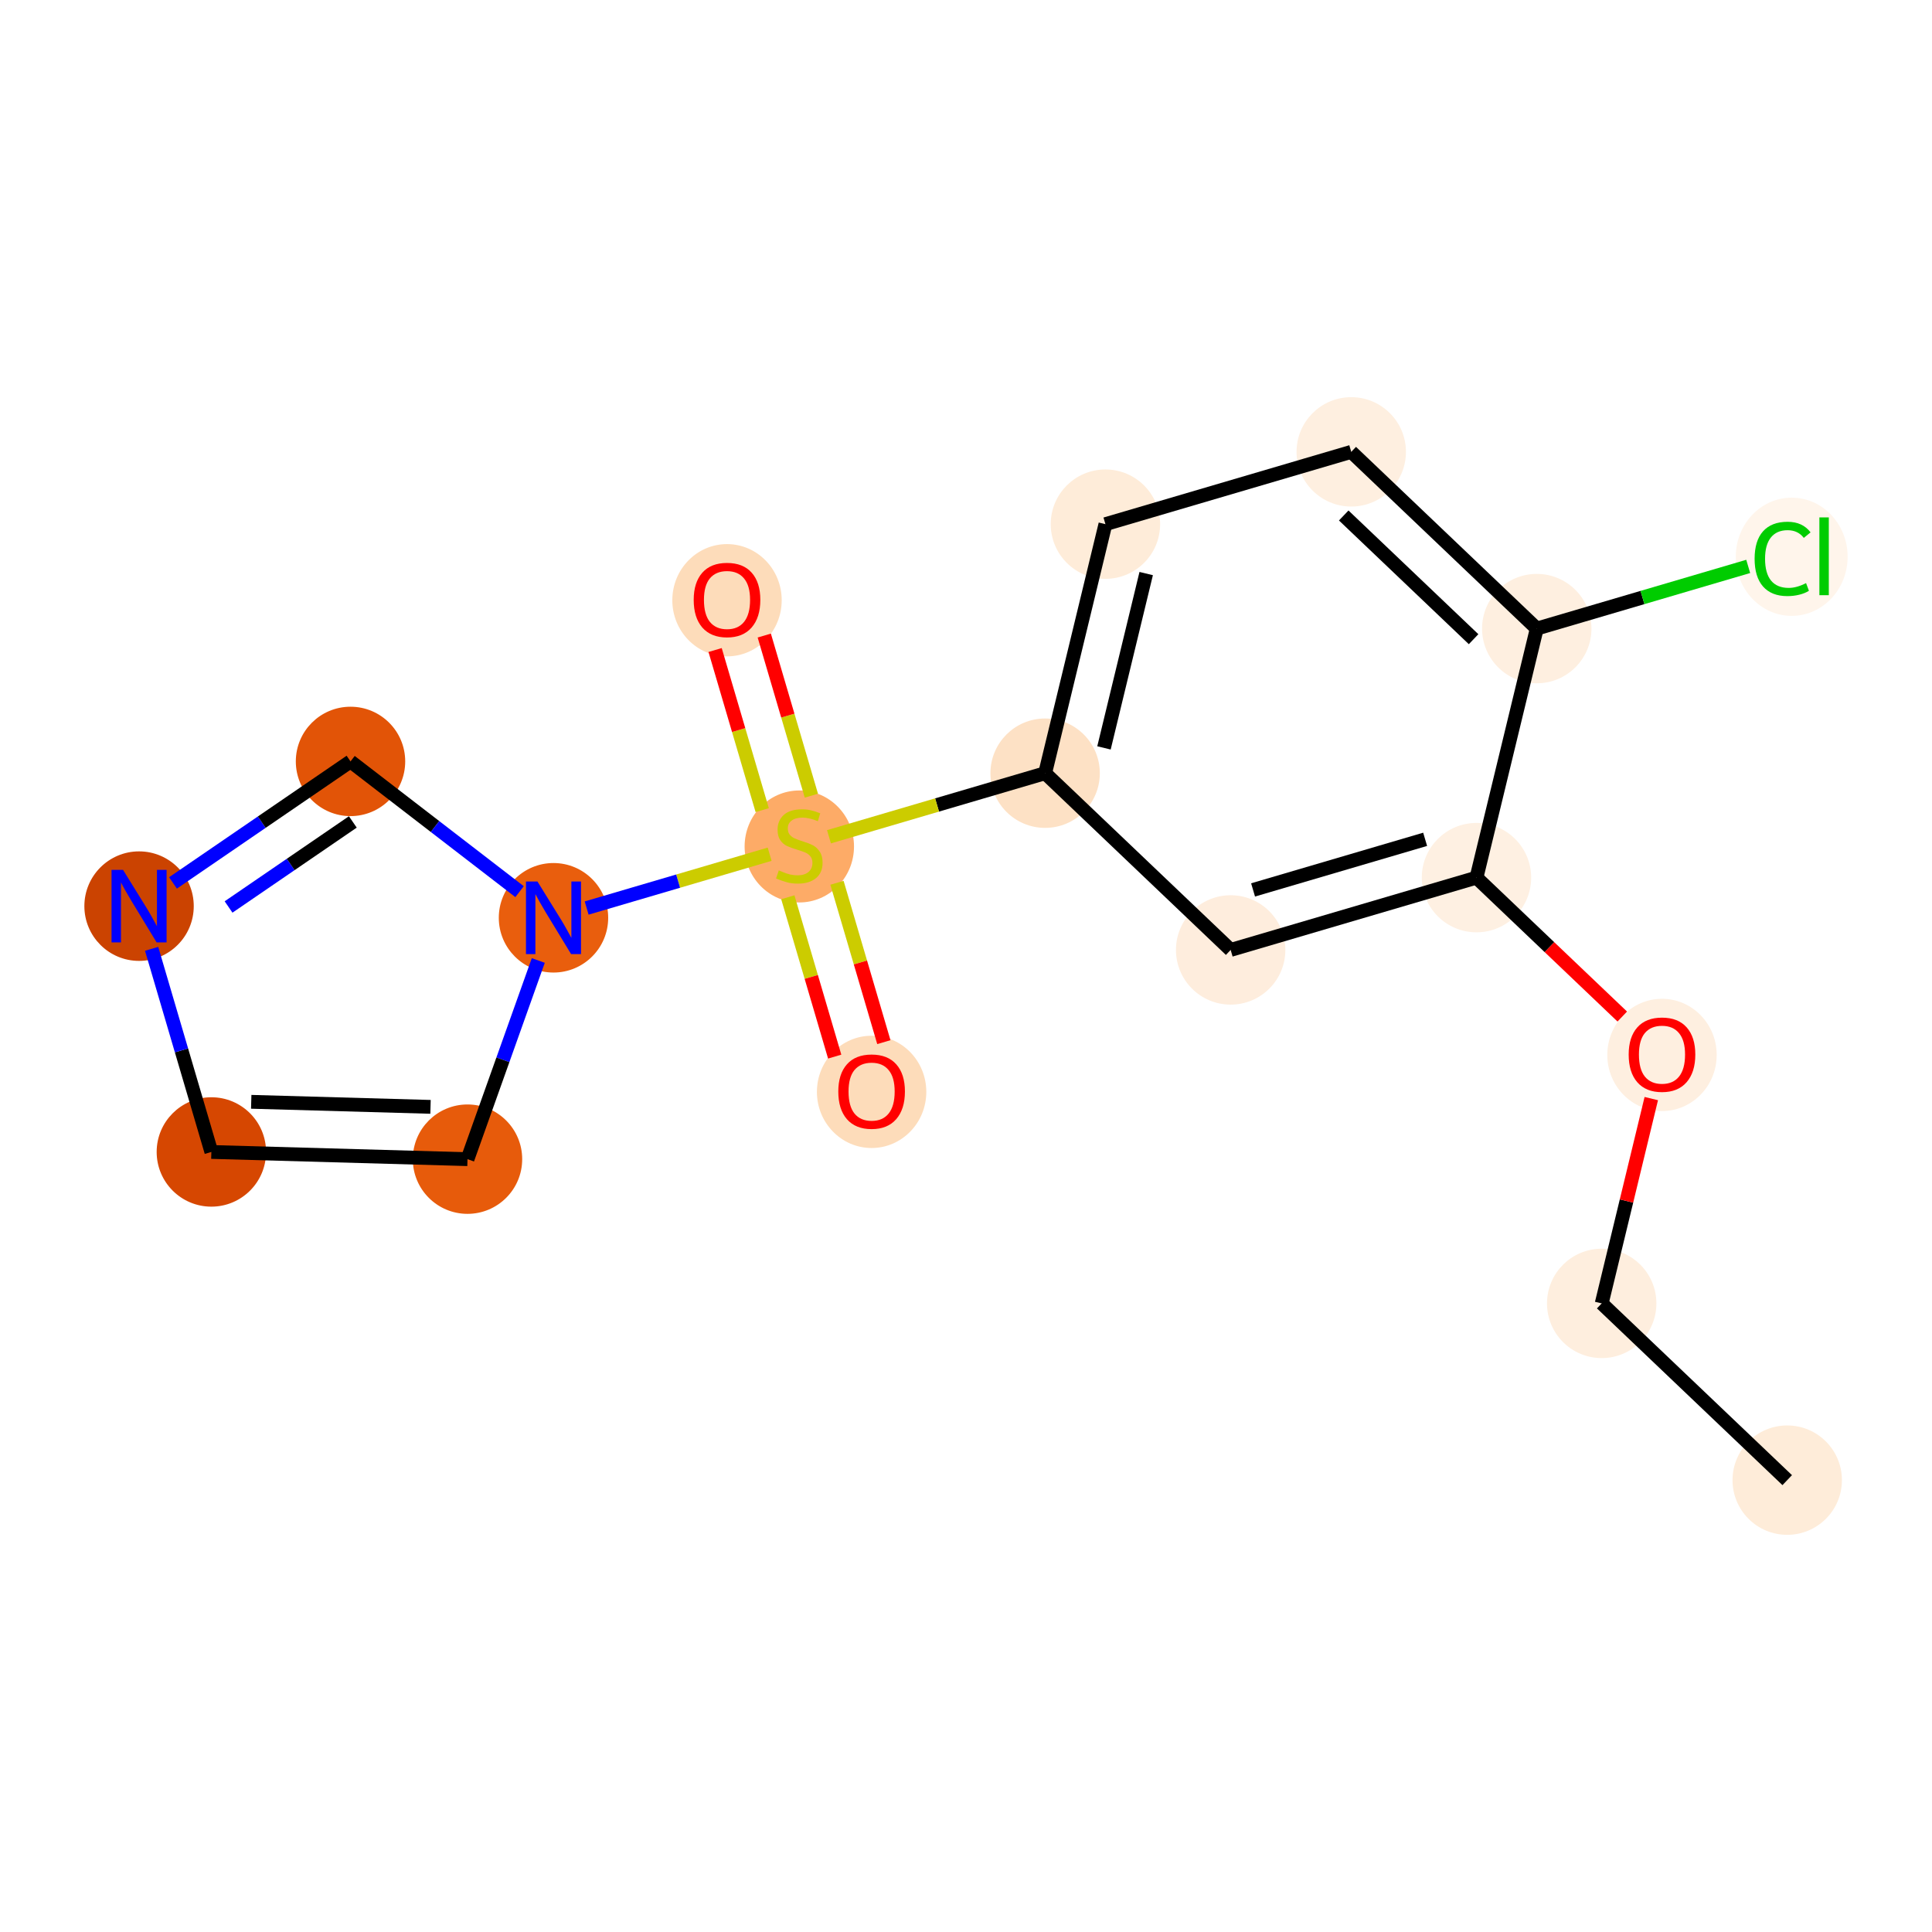 <?xml version='1.0' encoding='iso-8859-1'?>
<svg version='1.1' baseProfile='full'
              xmlns='http://www.w3.org/2000/svg'
                      xmlns:rdkit='http://www.rdkit.org/xml'
                      xmlns:xlink='http://www.w3.org/1999/xlink'
                  xml:space='preserve'
width='280px' height='280px' viewBox='0 0 280 280'>
<!-- END OF HEADER -->
<rect style='opacity:1.0;fill:#FFFFFF;stroke:none' width='280' height='280' x='0' y='0'> </rect>
<ellipse cx='259.017' cy='214.513' rx='7.427' ry='7.427'  style='fill:#FEECD9;fill-rule:evenodd;stroke:#FEECD9;stroke-width:1.0px;stroke-linecap:butt;stroke-linejoin:miter;stroke-opacity:1' />
<ellipse cx='232.13' cy='188.899' rx='7.427' ry='7.427'  style='fill:#FEEEDE;fill-rule:evenodd;stroke:#FEEEDE;stroke-width:1.0px;stroke-linecap:butt;stroke-linejoin:miter;stroke-opacity:1' />
<ellipse cx='240.869' cy='152.889' rx='7.427' ry='7.636'  style='fill:#FEEFE0;fill-rule:evenodd;stroke:#FEEFE0;stroke-width:1.0px;stroke-linecap:butt;stroke-linejoin:miter;stroke-opacity:1' />
<ellipse cx='213.982' cy='127.193' rx='7.427' ry='7.427'  style='fill:#FEF0E2;fill-rule:evenodd;stroke:#FEF0E2;stroke-width:1.0px;stroke-linecap:butt;stroke-linejoin:miter;stroke-opacity:1' />
<ellipse cx='178.356' cy='137.671' rx='7.427' ry='7.427'  style='fill:#FEEDDD;fill-rule:evenodd;stroke:#FEEDDD;stroke-width:1.0px;stroke-linecap:butt;stroke-linejoin:miter;stroke-opacity:1' />
<ellipse cx='151.468' cy='112.057' rx='7.427' ry='7.427'  style='fill:#FDE1C5;fill-rule:evenodd;stroke:#FDE1C5;stroke-width:1.0px;stroke-linecap:butt;stroke-linejoin:miter;stroke-opacity:1' />
<ellipse cx='115.842' cy='122.676' rx='7.427' ry='7.615'  style='fill:#FDAB67;fill-rule:evenodd;stroke:#FDAB67;stroke-width:1.0px;stroke-linecap:butt;stroke-linejoin:miter;stroke-opacity:1' />
<ellipse cx='105.364' cy='86.991' rx='7.427' ry='7.636'  style='fill:#FDDCBA;fill-rule:evenodd;stroke:#FDDCBA;stroke-width:1.0px;stroke-linecap:butt;stroke-linejoin:miter;stroke-opacity:1' />
<ellipse cx='126.32' cy='158.243' rx='7.427' ry='7.636'  style='fill:#FDDCBA;fill-rule:evenodd;stroke:#FDDCBA;stroke-width:1.0px;stroke-linecap:butt;stroke-linejoin:miter;stroke-opacity:1' />
<ellipse cx='80.216' cy='133.013' rx='7.427' ry='7.436'  style='fill:#E95E0D;fill-rule:evenodd;stroke:#E95E0D;stroke-width:1.0px;stroke-linecap:butt;stroke-linejoin:miter;stroke-opacity:1' />
<ellipse cx='67.753' cy='167.994' rx='7.427' ry='7.427'  style='fill:#E75B0B;fill-rule:evenodd;stroke:#E75B0B;stroke-width:1.0px;stroke-linecap:butt;stroke-linejoin:miter;stroke-opacity:1' />
<ellipse cx='30.632' cy='166.95' rx='7.427' ry='7.427'  style='fill:#D64701;fill-rule:evenodd;stroke:#D64701;stroke-width:1.0px;stroke-linecap:butt;stroke-linejoin:miter;stroke-opacity:1' />
<ellipse cx='20.154' cy='131.324' rx='7.427' ry='7.436'  style='fill:#CB4301;fill-rule:evenodd;stroke:#CB4301;stroke-width:1.0px;stroke-linecap:butt;stroke-linejoin:miter;stroke-opacity:1' />
<ellipse cx='50.799' cy='110.35' rx='7.427' ry='7.427'  style='fill:#E25407;fill-rule:evenodd;stroke:#E25407;stroke-width:1.0px;stroke-linecap:butt;stroke-linejoin:miter;stroke-opacity:1' />
<ellipse cx='160.207' cy='75.965' rx='7.427' ry='7.427'  style='fill:#FEECD9;fill-rule:evenodd;stroke:#FEECD9;stroke-width:1.0px;stroke-linecap:butt;stroke-linejoin:miter;stroke-opacity:1' />
<ellipse cx='195.833' cy='65.487' rx='7.427' ry='7.427'  style='fill:#FEEFE0;fill-rule:evenodd;stroke:#FEEFE0;stroke-width:1.0px;stroke-linecap:butt;stroke-linejoin:miter;stroke-opacity:1' />
<ellipse cx='222.72' cy='91.101' rx='7.427' ry='7.427'  style='fill:#FEEFE0;fill-rule:evenodd;stroke:#FEEFE0;stroke-width:1.0px;stroke-linecap:butt;stroke-linejoin:miter;stroke-opacity:1' />
<ellipse cx='259.668' cy='80.69' rx='7.604' ry='8.067'  style='fill:#FFF5EB;fill-rule:evenodd;stroke:#FFF5EB;stroke-width:1.0px;stroke-linecap:butt;stroke-linejoin:miter;stroke-opacity:1' />
<path class='bond-0 atom-0 atom-1' d='M 259.017,214.513 L 232.13,188.899' style='fill:none;fill-rule:evenodd;stroke:#000000;stroke-width:2.0px;stroke-linecap:butt;stroke-linejoin:miter;stroke-opacity:1' />
<path class='bond-1 atom-1 atom-2' d='M 232.13,188.899 L 235.724,174.058' style='fill:none;fill-rule:evenodd;stroke:#000000;stroke-width:2.0px;stroke-linecap:butt;stroke-linejoin:miter;stroke-opacity:1' />
<path class='bond-1 atom-1 atom-2' d='M 235.724,174.058 L 239.317,159.216' style='fill:none;fill-rule:evenodd;stroke:#FF0000;stroke-width:2.0px;stroke-linecap:butt;stroke-linejoin:miter;stroke-opacity:1' />
<path class='bond-2 atom-2 atom-3' d='M 235.113,147.324 L 224.547,137.258' style='fill:none;fill-rule:evenodd;stroke:#FF0000;stroke-width:2.0px;stroke-linecap:butt;stroke-linejoin:miter;stroke-opacity:1' />
<path class='bond-2 atom-2 atom-3' d='M 224.547,137.258 L 213.982,127.193' style='fill:none;fill-rule:evenodd;stroke:#000000;stroke-width:2.0px;stroke-linecap:butt;stroke-linejoin:miter;stroke-opacity:1' />
<path class='bond-3 atom-3 atom-4' d='M 213.982,127.193 L 178.356,137.671' style='fill:none;fill-rule:evenodd;stroke:#000000;stroke-width:2.0px;stroke-linecap:butt;stroke-linejoin:miter;stroke-opacity:1' />
<path class='bond-3 atom-3 atom-4' d='M 206.542,121.64 L 181.604,128.974' style='fill:none;fill-rule:evenodd;stroke:#000000;stroke-width:2.0px;stroke-linecap:butt;stroke-linejoin:miter;stroke-opacity:1' />
<path class='bond-17 atom-16 atom-3' d='M 222.72,91.101 L 213.982,127.193' style='fill:none;fill-rule:evenodd;stroke:#000000;stroke-width:2.0px;stroke-linecap:butt;stroke-linejoin:miter;stroke-opacity:1' />
<path class='bond-4 atom-4 atom-5' d='M 178.356,137.671 L 151.468,112.057' style='fill:none;fill-rule:evenodd;stroke:#000000;stroke-width:2.0px;stroke-linecap:butt;stroke-linejoin:miter;stroke-opacity:1' />
<path class='bond-5 atom-5 atom-6' d='M 151.468,112.057 L 135.805,116.664' style='fill:none;fill-rule:evenodd;stroke:#000000;stroke-width:2.0px;stroke-linecap:butt;stroke-linejoin:miter;stroke-opacity:1' />
<path class='bond-5 atom-5 atom-6' d='M 135.805,116.664 L 120.142,121.27' style='fill:none;fill-rule:evenodd;stroke:#CCCC00;stroke-width:2.0px;stroke-linecap:butt;stroke-linejoin:miter;stroke-opacity:1' />
<path class='bond-13 atom-5 atom-14' d='M 151.468,112.057 L 160.207,75.965' style='fill:none;fill-rule:evenodd;stroke:#000000;stroke-width:2.0px;stroke-linecap:butt;stroke-linejoin:miter;stroke-opacity:1' />
<path class='bond-13 atom-5 atom-14' d='M 159.997,108.391 L 166.115,83.126' style='fill:none;fill-rule:evenodd;stroke:#000000;stroke-width:2.0px;stroke-linecap:butt;stroke-linejoin:miter;stroke-opacity:1' />
<path class='bond-6 atom-6 atom-7' d='M 117.59,115.316 L 114.177,103.713' style='fill:none;fill-rule:evenodd;stroke:#CCCC00;stroke-width:2.0px;stroke-linecap:butt;stroke-linejoin:miter;stroke-opacity:1' />
<path class='bond-6 atom-6 atom-7' d='M 114.177,103.713 L 110.764,92.11' style='fill:none;fill-rule:evenodd;stroke:#FF0000;stroke-width:2.0px;stroke-linecap:butt;stroke-linejoin:miter;stroke-opacity:1' />
<path class='bond-6 atom-6 atom-7' d='M 110.464,117.411 L 107.052,105.808' style='fill:none;fill-rule:evenodd;stroke:#CCCC00;stroke-width:2.0px;stroke-linecap:butt;stroke-linejoin:miter;stroke-opacity:1' />
<path class='bond-6 atom-6 atom-7' d='M 107.052,105.808 L 103.639,94.206' style='fill:none;fill-rule:evenodd;stroke:#FF0000;stroke-width:2.0px;stroke-linecap:butt;stroke-linejoin:miter;stroke-opacity:1' />
<path class='bond-7 atom-6 atom-8' d='M 114.178,130.037 L 117.574,141.584' style='fill:none;fill-rule:evenodd;stroke:#CCCC00;stroke-width:2.0px;stroke-linecap:butt;stroke-linejoin:miter;stroke-opacity:1' />
<path class='bond-7 atom-6 atom-8' d='M 117.574,141.584 L 120.97,153.131' style='fill:none;fill-rule:evenodd;stroke:#FF0000;stroke-width:2.0px;stroke-linecap:butt;stroke-linejoin:miter;stroke-opacity:1' />
<path class='bond-7 atom-6 atom-8' d='M 121.303,127.941 L 124.699,139.488' style='fill:none;fill-rule:evenodd;stroke:#CCCC00;stroke-width:2.0px;stroke-linecap:butt;stroke-linejoin:miter;stroke-opacity:1' />
<path class='bond-7 atom-6 atom-8' d='M 124.699,139.488 L 128.095,151.035' style='fill:none;fill-rule:evenodd;stroke:#FF0000;stroke-width:2.0px;stroke-linecap:butt;stroke-linejoin:miter;stroke-opacity:1' />
<path class='bond-8 atom-6 atom-9' d='M 111.542,123.8 L 98.281,127.7' style='fill:none;fill-rule:evenodd;stroke:#CCCC00;stroke-width:2.0px;stroke-linecap:butt;stroke-linejoin:miter;stroke-opacity:1' />
<path class='bond-8 atom-6 atom-9' d='M 98.281,127.7 L 85.021,131.6' style='fill:none;fill-rule:evenodd;stroke:#0000FF;stroke-width:2.0px;stroke-linecap:butt;stroke-linejoin:miter;stroke-opacity:1' />
<path class='bond-9 atom-9 atom-10' d='M 78.012,139.2 L 72.882,153.597' style='fill:none;fill-rule:evenodd;stroke:#0000FF;stroke-width:2.0px;stroke-linecap:butt;stroke-linejoin:miter;stroke-opacity:1' />
<path class='bond-9 atom-9 atom-10' d='M 72.882,153.597 L 67.753,167.994' style='fill:none;fill-rule:evenodd;stroke:#000000;stroke-width:2.0px;stroke-linecap:butt;stroke-linejoin:miter;stroke-opacity:1' />
<path class='bond-18 atom-13 atom-9' d='M 50.799,110.35 L 63.049,119.788' style='fill:none;fill-rule:evenodd;stroke:#000000;stroke-width:2.0px;stroke-linecap:butt;stroke-linejoin:miter;stroke-opacity:1' />
<path class='bond-18 atom-13 atom-9' d='M 63.049,119.788 L 75.299,129.225' style='fill:none;fill-rule:evenodd;stroke:#0000FF;stroke-width:2.0px;stroke-linecap:butt;stroke-linejoin:miter;stroke-opacity:1' />
<path class='bond-10 atom-10 atom-11' d='M 67.753,167.994 L 30.632,166.95' style='fill:none;fill-rule:evenodd;stroke:#000000;stroke-width:2.0px;stroke-linecap:butt;stroke-linejoin:miter;stroke-opacity:1' />
<path class='bond-10 atom-10 atom-11' d='M 62.393,160.414 L 36.409,159.683' style='fill:none;fill-rule:evenodd;stroke:#000000;stroke-width:2.0px;stroke-linecap:butt;stroke-linejoin:miter;stroke-opacity:1' />
<path class='bond-11 atom-11 atom-12' d='M 30.632,166.95 L 26.303,152.231' style='fill:none;fill-rule:evenodd;stroke:#000000;stroke-width:2.0px;stroke-linecap:butt;stroke-linejoin:miter;stroke-opacity:1' />
<path class='bond-11 atom-11 atom-12' d='M 26.303,152.231 L 21.974,137.511' style='fill:none;fill-rule:evenodd;stroke:#0000FF;stroke-width:2.0px;stroke-linecap:butt;stroke-linejoin:miter;stroke-opacity:1' />
<path class='bond-12 atom-12 atom-13' d='M 25.071,127.959 L 37.935,119.155' style='fill:none;fill-rule:evenodd;stroke:#0000FF;stroke-width:2.0px;stroke-linecap:butt;stroke-linejoin:miter;stroke-opacity:1' />
<path class='bond-12 atom-12 atom-13' d='M 37.935,119.155 L 50.799,110.35' style='fill:none;fill-rule:evenodd;stroke:#000000;stroke-width:2.0px;stroke-linecap:butt;stroke-linejoin:miter;stroke-opacity:1' />
<path class='bond-12 atom-12 atom-13' d='M 33.125,131.447 L 42.13,125.284' style='fill:none;fill-rule:evenodd;stroke:#0000FF;stroke-width:2.0px;stroke-linecap:butt;stroke-linejoin:miter;stroke-opacity:1' />
<path class='bond-12 atom-12 atom-13' d='M 42.13,125.284 L 51.134,119.12' style='fill:none;fill-rule:evenodd;stroke:#000000;stroke-width:2.0px;stroke-linecap:butt;stroke-linejoin:miter;stroke-opacity:1' />
<path class='bond-14 atom-14 atom-15' d='M 160.207,75.965 L 195.833,65.487' style='fill:none;fill-rule:evenodd;stroke:#000000;stroke-width:2.0px;stroke-linecap:butt;stroke-linejoin:miter;stroke-opacity:1' />
<path class='bond-15 atom-15 atom-16' d='M 195.833,65.487 L 222.72,91.101' style='fill:none;fill-rule:evenodd;stroke:#000000;stroke-width:2.0px;stroke-linecap:butt;stroke-linejoin:miter;stroke-opacity:1' />
<path class='bond-15 atom-15 atom-16' d='M 194.743,74.707 L 213.564,92.636' style='fill:none;fill-rule:evenodd;stroke:#000000;stroke-width:2.0px;stroke-linecap:butt;stroke-linejoin:miter;stroke-opacity:1' />
<path class='bond-16 atom-16 atom-17' d='M 222.72,91.101 L 238.042,86.595' style='fill:none;fill-rule:evenodd;stroke:#000000;stroke-width:2.0px;stroke-linecap:butt;stroke-linejoin:miter;stroke-opacity:1' />
<path class='bond-16 atom-16 atom-17' d='M 238.042,86.595 L 253.363,82.088' style='fill:none;fill-rule:evenodd;stroke:#00CC00;stroke-width:2.0px;stroke-linecap:butt;stroke-linejoin:miter;stroke-opacity:1' />
<path  class='atom-2' d='M 236.041 152.837
Q 236.041 150.312, 237.289 148.9
Q 238.537 147.489, 240.869 147.489
Q 243.201 147.489, 244.449 148.9
Q 245.696 150.312, 245.696 152.837
Q 245.696 155.392, 244.434 156.847
Q 243.171 158.288, 240.869 158.288
Q 238.552 158.288, 237.289 156.847
Q 236.041 155.406, 236.041 152.837
M 240.869 157.1
Q 242.473 157.1, 243.335 156.03
Q 244.211 154.946, 244.211 152.837
Q 244.211 150.772, 243.335 149.732
Q 242.473 148.678, 240.869 148.678
Q 239.265 148.678, 238.388 149.717
Q 237.527 150.757, 237.527 152.837
Q 237.527 154.961, 238.388 156.03
Q 239.265 157.1, 240.869 157.1
' fill='#FF0000'/>
<path  class='atom-6' d='M 112.871 126.145
Q 112.99 126.189, 113.48 126.397
Q 113.971 126.605, 114.505 126.739
Q 115.055 126.858, 115.59 126.858
Q 116.585 126.858, 117.164 126.382
Q 117.743 125.892, 117.743 125.045
Q 117.743 124.466, 117.446 124.11
Q 117.164 123.753, 116.719 123.56
Q 116.273 123.367, 115.53 123.144
Q 114.594 122.862, 114.03 122.595
Q 113.48 122.327, 113.079 121.763
Q 112.693 121.198, 112.693 120.248
Q 112.693 118.926, 113.584 118.109
Q 114.49 117.292, 116.273 117.292
Q 117.491 117.292, 118.872 117.871
L 118.531 119.015
Q 117.268 118.495, 116.317 118.495
Q 115.293 118.495, 114.728 118.926
Q 114.164 119.342, 114.179 120.069
Q 114.179 120.634, 114.461 120.976
Q 114.758 121.317, 115.174 121.51
Q 115.605 121.703, 116.317 121.926
Q 117.268 122.223, 117.833 122.52
Q 118.397 122.817, 118.798 123.426
Q 119.214 124.021, 119.214 125.045
Q 119.214 126.501, 118.234 127.288
Q 117.268 128.061, 115.649 128.061
Q 114.713 128.061, 114 127.853
Q 113.302 127.66, 112.47 127.318
L 112.871 126.145
' fill='#CCCC00'/>
<path  class='atom-7' d='M 100.537 86.939
Q 100.537 84.414, 101.784 83.002
Q 103.032 81.591, 105.364 81.591
Q 107.696 81.591, 108.944 83.002
Q 110.192 84.414, 110.192 86.939
Q 110.192 89.494, 108.929 90.949
Q 107.666 92.39, 105.364 92.39
Q 103.047 92.39, 101.784 90.949
Q 100.537 89.509, 100.537 86.939
M 105.364 91.202
Q 106.968 91.202, 107.83 90.132
Q 108.706 89.048, 108.706 86.939
Q 108.706 84.874, 107.83 83.834
Q 106.968 82.78, 105.364 82.78
Q 103.76 82.78, 102.883 83.82
Q 102.022 84.859, 102.022 86.939
Q 102.022 89.063, 102.883 90.132
Q 103.76 91.202, 105.364 91.202
' fill='#FF0000'/>
<path  class='atom-8' d='M 121.493 158.191
Q 121.493 155.666, 122.74 154.255
Q 123.988 152.843, 126.32 152.843
Q 128.652 152.843, 129.9 154.255
Q 131.148 155.666, 131.148 158.191
Q 131.148 160.746, 129.885 162.201
Q 128.623 163.642, 126.32 163.642
Q 124.003 163.642, 122.74 162.201
Q 121.493 160.761, 121.493 158.191
M 126.32 162.454
Q 127.924 162.454, 128.786 161.385
Q 129.662 160.3, 129.662 158.191
Q 129.662 156.126, 128.786 155.086
Q 127.924 154.032, 126.32 154.032
Q 124.716 154.032, 123.84 155.072
Q 122.978 156.111, 122.978 158.191
Q 122.978 160.315, 123.84 161.385
Q 124.716 162.454, 126.32 162.454
' fill='#FF0000'/>
<path  class='atom-9' d='M 77.891 127.755
L 81.338 133.325
Q 81.679 133.875, 82.229 134.87
Q 82.778 135.865, 82.808 135.925
L 82.808 127.755
L 84.204 127.755
L 84.204 138.272
L 82.764 138.272
L 79.065 132.181
Q 78.634 131.468, 78.174 130.651
Q 77.728 129.835, 77.594 129.582
L 77.594 138.272
L 76.228 138.272
L 76.228 127.755
L 77.891 127.755
' fill='#0000FF'/>
<path  class='atom-12' d='M 17.83 126.066
L 21.276 131.636
Q 21.617 132.186, 22.167 133.181
Q 22.717 134.176, 22.746 134.236
L 22.746 126.066
L 24.143 126.066
L 24.143 136.583
L 22.702 136.583
L 19.003 130.493
Q 18.572 129.78, 18.112 128.963
Q 17.666 128.146, 17.532 127.893
L 17.532 136.583
L 16.166 136.583
L 16.166 126.066
L 17.83 126.066
' fill='#0000FF'/>
<path  class='atom-17' d='M 254.291 80.987
Q 254.291 78.372, 255.509 77.006
Q 256.742 75.624, 259.074 75.624
Q 261.243 75.624, 262.401 77.154
L 261.421 77.957
Q 260.574 76.843, 259.074 76.843
Q 257.485 76.843, 256.638 77.912
Q 255.806 78.967, 255.806 80.987
Q 255.806 83.066, 256.668 84.136
Q 257.544 85.205, 259.238 85.205
Q 260.396 85.205, 261.748 84.507
L 262.164 85.621
Q 261.614 85.978, 260.782 86.186
Q 259.951 86.394, 259.03 86.394
Q 256.742 86.394, 255.509 84.997
Q 254.291 83.601, 254.291 80.987
' fill='#00CC00'/>
<path  class='atom-17' d='M 263.679 74.986
L 265.045 74.986
L 265.045 86.26
L 263.679 86.26
L 263.679 74.986
' fill='#00CC00'/>
</svg>
